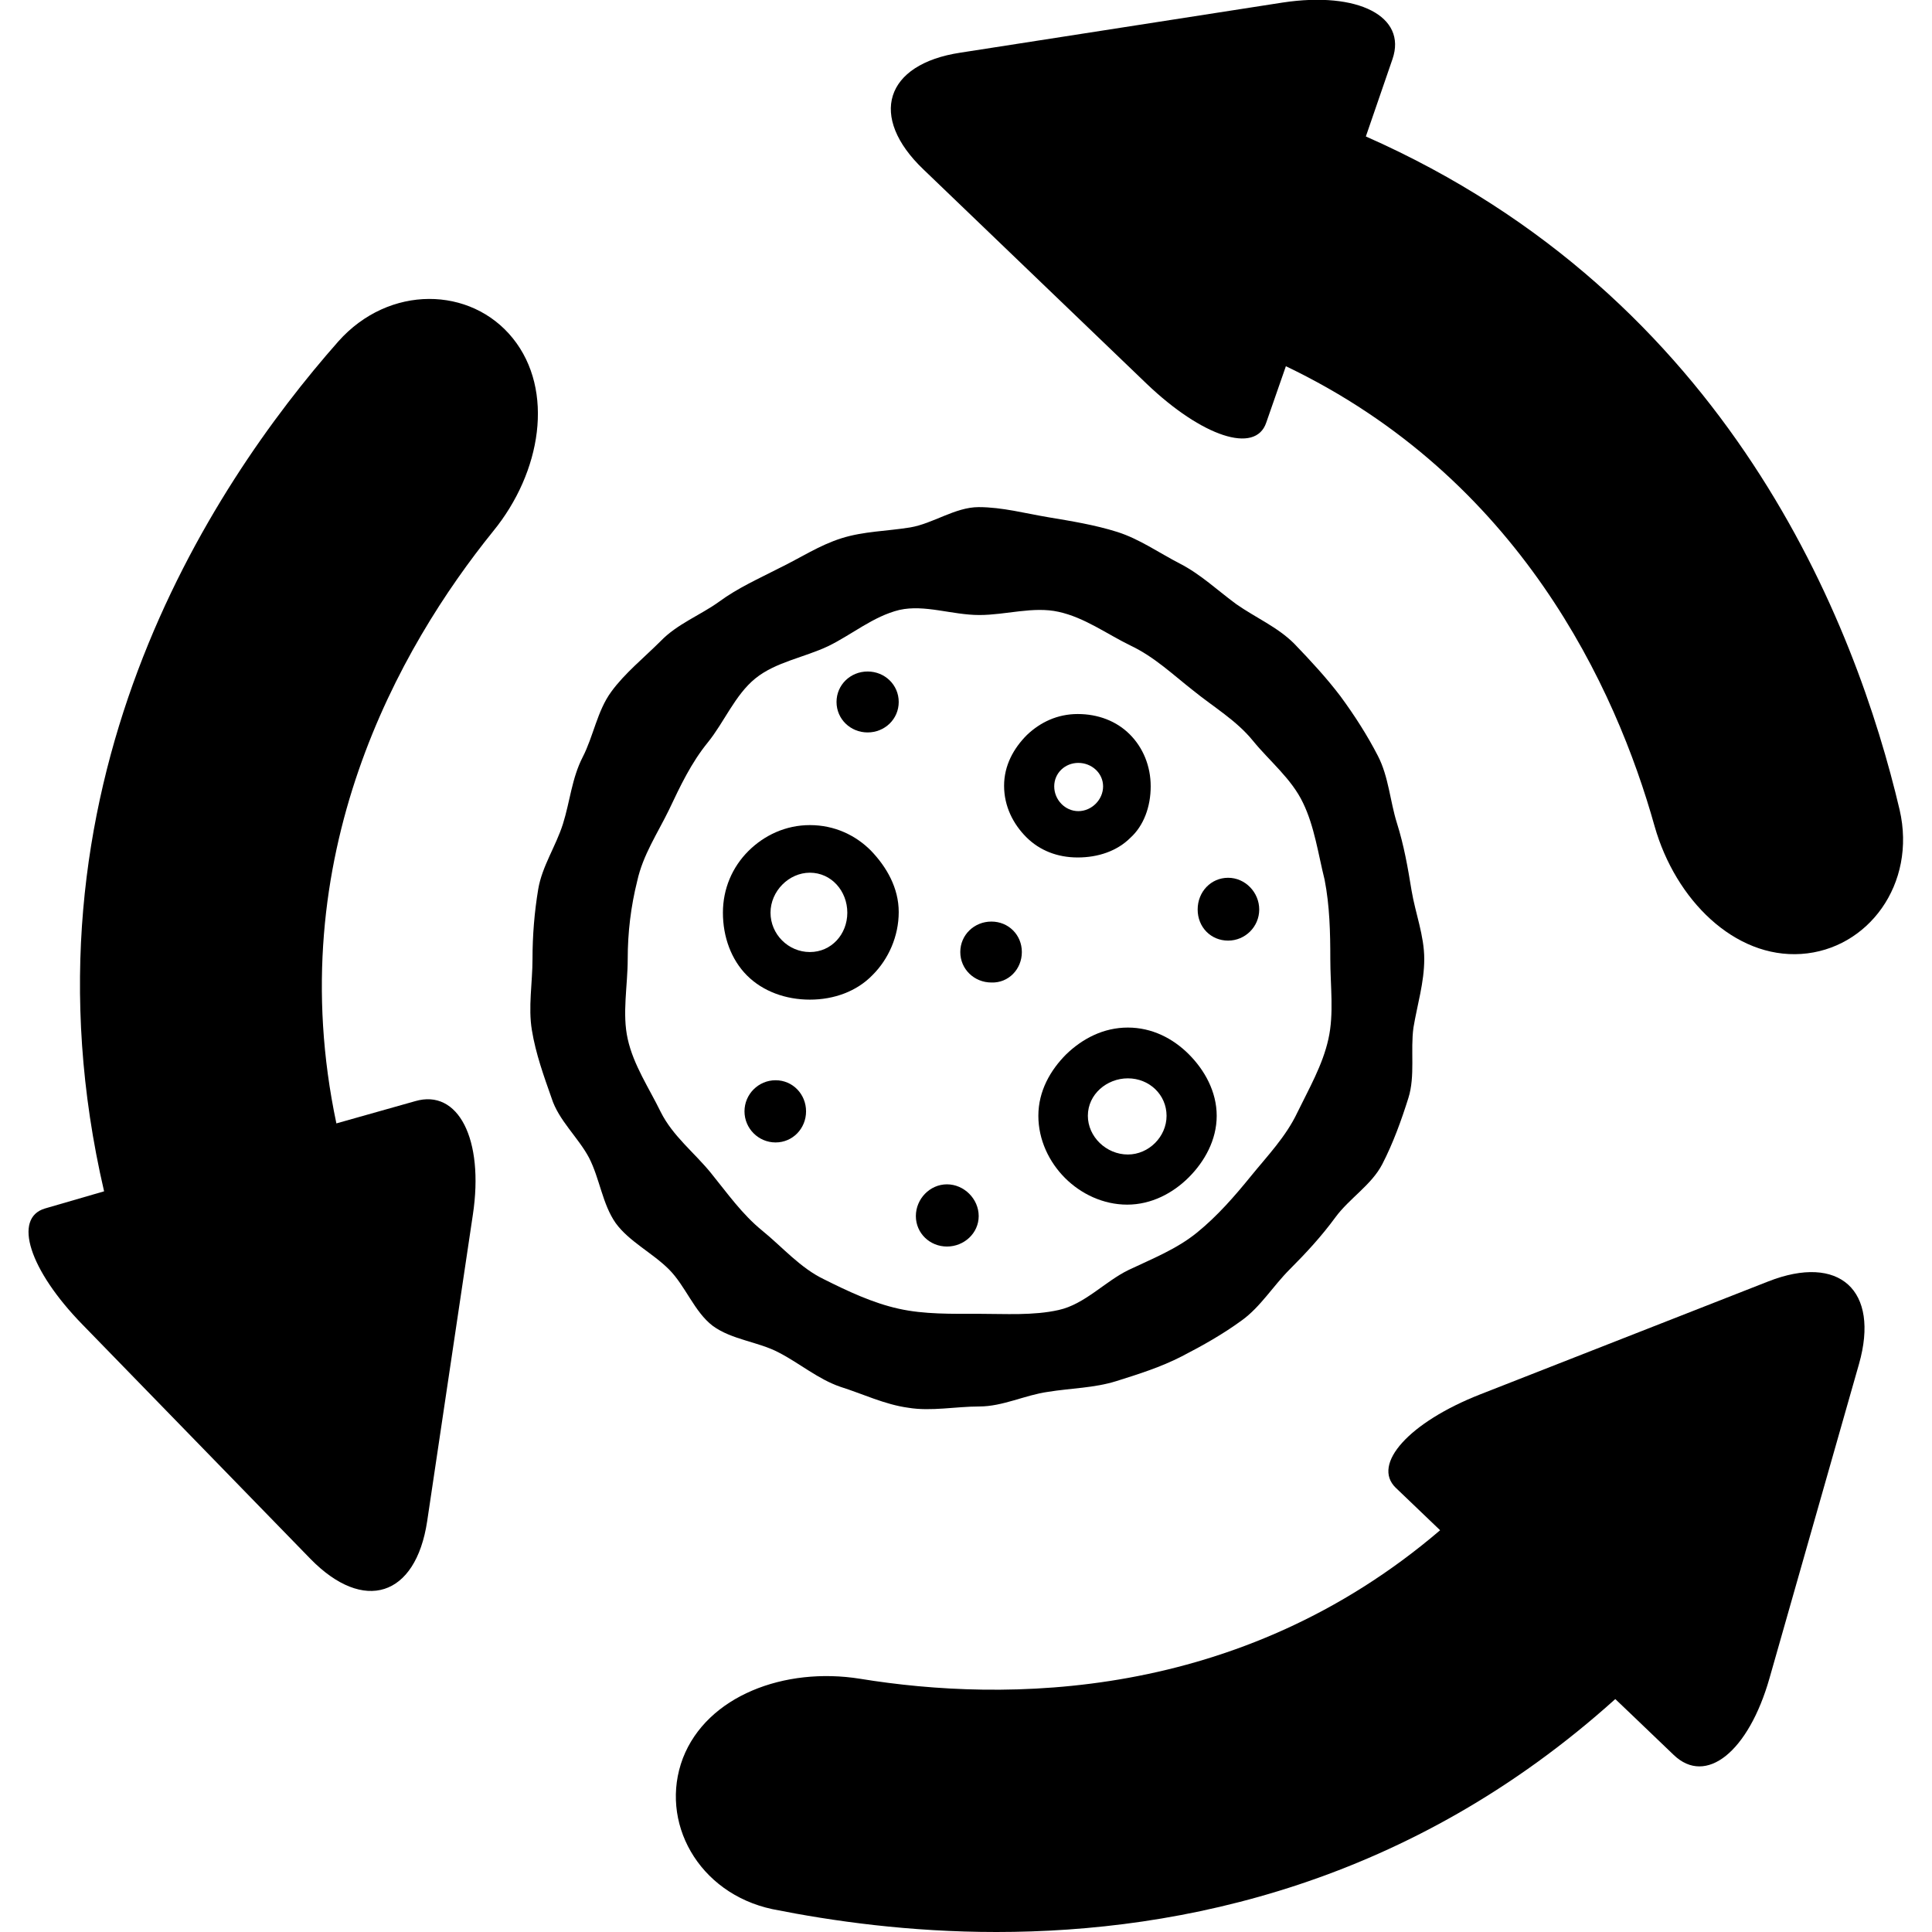 <svg version="1.1" id="coi-renew-svg" xmlns="http://www.w3.org/2000/svg" xmlns:xlink="http://www.w3.org/1999/xlink" x="0px" y="0px" viewBox="0 0 304.4 304.4" style="enable-background:new 0 0 304.4 304.4;" xml:space="preserve">
<g>
	<path class="renew_path" d="M80.8,53.3c-6.6-8.2-19.5-8.5-27.5,0.5C33,76.8,1.7,124.4,16.4,187.7c0,0-4.1,1.2-9.3,2.7
		c-5.1,1.5-2.5,9.7,5.9,18.3l35.9,36.9c8.4,8.6,16.6,6,18.4-5.9l7.2-48.3c1.8-11.9-2.3-19.9-9.1-17.9L53,177
		c-8.9-42.1,10-75.1,24.7-93.3C85.3,74.4,87.4,61.5,80.8,53.3z"></path>
	<path class="renew_path" d="M121.7,300.8c9.5,1.9,21.6,3.6,35.3,3.6c29.2,0,65.3-7.7,97.5-36.7c0,0,4.1,3.9,9.2,8.8
		c5.1,4.9,11.8-0.5,15.1-12.1l14.1-49.5c3.3-11.6-3.1-17.4-14.3-13l-45.4,17.8c-11.2,4.4-17.1,11-13.3,14.7l7,6.7
		c-31.7,27.1-68.7,27.1-91.4,23.4c-11.9-1.9-24.1,2.7-27.9,12.5C103.8,287,110,298.3,121.7,300.8z"></path>
	<path class="renew_path" d="M299.3,127.6c-6.9-29.3-26.8-80.8-84.1-106.1c0,0,1.9-5.5,4.2-12.2c2.3-6.7-5.4-10.7-17.3-8.9l-50.8,7.9
		c-11.9,1.8-14.5,10.1-5.8,18.4l35.2,33.8c8.7,8.3,17.1,11.1,18.8,6.1l3.1-8.9c36.8,17.6,52,50.7,58.1,72.5
		c3.3,11.6,12.6,20.8,23.1,20.1C294.3,149.6,302,139.3,299.3,127.6z"></path>
</g>
<g>
	<g>
		<g>
			<path class="renew_path" d="M203.9,101.4c-2.6-2.6-6.1-4.1-9.1-6.2c-3-2.2-5.6-4.7-8.9-6.4c-3.3-1.7-6.4-3.9-9.9-5
				c-3.5-1.1-7.2-1.7-10.8-2.3c-3.6-0.6-7.3-1.6-11-1.6c-3.7,0-7.2,2.6-10.8,3.2c-3.7,0.6-7.3,0.6-10.8,1.7
				c-3.5,1.1-6.5,3.1-9.8,4.7c-3.3,1.7-6.5,3.1-9.5,5.3c-2.9,2.1-6.6,3.5-9.2,6.2c-2.6,2.6-5.7,5.1-7.8,8c-2.2,3-2.8,7-4.5,10.3
				c-1.7,3.3-2,7-3.1,10.5c-1.1,3.5-3.3,6.7-3.9,10.3c-0.6,3.6-0.9,7.3-0.9,11c0,3.7-0.7,7.6-0.1,11.2c0.6,3.7,1.9,7.3,3.1,10.7
				c1.1,3.5,4.2,6.2,5.9,9.4c1.7,3.3,2.1,7.3,4.2,10.3c2.1,2.9,5.8,4.7,8.4,7.3c2.6,2.6,4,6.7,6.9,8.9c3,2.2,7.2,2.5,10.4,4.2
				c3.3,1.7,6.2,4.2,9.7,5.4c3.5,1.1,7,2.8,10.7,3.3c3.6,0.6,7.5-0.2,11.2-0.2c3.7,0,7.2-1.8,10.8-2.3c3.7-0.6,7.3-0.6,10.8-1.7
				c3.5-1.1,7-2.2,10.3-3.9c3.3-1.7,6.5-3.5,9.5-5.7c2.9-2.1,4.9-5.4,7.5-8c2.6-2.6,5-5.2,7.2-8.2c2.2-3,5.7-5.1,7.4-8.4
				c1.7-3.3,3-6.9,4.1-10.4c1.1-3.5,0.3-7.5,0.8-11.1c0.6-3.6,1.7-7.1,1.7-10.8c0-3.7-1.4-7.2-2-10.8c-0.6-3.7-1.2-7.1-2.3-10.6
				c-1.1-3.5-1.3-7.3-3-10.6c-1.7-3.3-3.7-6.4-5.9-9.4C209,106.8,206.5,104.1,203.9,101.4z M209.6,151.1c0,4.2,0.6,8.6-0.3,12.6
				c-0.9,4.1-3.1,7.9-4.9,11.6c-1.8,3.8-4.7,6.8-7.3,10c-2.6,3.2-5.3,6.3-8.5,8.9c-3.2,2.6-7,4.1-10.8,5.9c-3.7,1.8-6.9,5.4-11,6.3
				c-4,0.9-8.4,0.6-12.6,0.6c-4.2,0-8.6,0.1-12.6-0.8c-4.1-0.9-8.1-2.8-11.7-4.6c-3.8-1.8-6.6-5.1-9.8-7.7c-3.2-2.6-5.5-5.9-8.1-9.1
				c-2.6-3.2-6-5.8-7.9-9.6c-1.8-3.7-4.3-7.4-5.2-11.5c-0.9-4,0-8.4,0-12.6c0-4.2,0.5-8.3,1.5-12.3c0.9-4.1,3.2-7.5,5-11.2
				c1.8-3.8,3.5-7.4,6.1-10.6c2.6-3.2,4.3-7.5,7.5-10.1c3.2-2.6,7.7-3.3,11.5-5.1c3.7-1.8,7.1-4.7,11.2-5.7c4-0.9,8.3,0.8,12.6,0.8
				c4.2,0,8.5-1.4,12.5-0.5c4.1,0.9,7.6,3.5,11.3,5.3c3.8,1.8,6.7,4.6,9.9,7.1c3.2,2.6,6.8,4.7,9.4,7.9c2.6,3.2,6.1,6,7.9,9.8
				c1.8,3.7,2.4,8.1,3.4,12.1C209.5,142.7,209.6,146.9,209.6,151.1z"></path>
		</g>
		<g>
			<path class="renew_path" d="M154.2,191.6c0-2.7-2.3-5-5-5c-2.7,0-4.9,2.3-4.9,5c0,2.7,2.2,4.8,4.9,4.8
				C151.9,196.4,154.2,194.3,154.2,191.6z"></path>
		</g>
		<g>
			<path class="renew_path" d="M198.4,143.3c0-2.7-2.2-5-4.9-5c-2.7,0-4.8,2.2-4.8,5s2.1,4.9,4.8,4.9C196.2,148.2,198.4,146,198.4,143.3z"></path>
		</g>
		<g>
			<path class="renew_path" d="M161,150c0-2.7-2.1-4.8-4.8-4.8c-2.7,0-4.9,2.1-4.9,4.8s2.2,4.8,4.9,4.8C158.9,154.9,161,152.7,161,150z"></path>
		</g>
		<g>
			<path class="renew_path" d="M127,175.1c0-2.7-2.1-4.9-4.8-4.9c-2.7,0-4.9,2.2-4.9,4.9s2.2,4.9,4.9,4.9C124.9,180,127,177.8,127,175.1z"></path>
		</g>
		<g>
			<path class="renew_path" d="M141.6,110.6c0-2.7-2.2-4.8-4.9-4.8c-2.7,0-4.9,2.1-4.9,4.8s2.2,4.8,4.9,4.8
				C139.4,115.4,141.6,113.3,141.6,110.6z"></path>
		</g>
		<g>
			<path class="renew_path" d="M127.6,130c-3.8,0-7.2,1.6-9.7,4.1c-2.5,2.5-4,5.9-4,9.7c0,3.8,1.3,7.4,3.8,9.9c2.5,2.5,6.1,3.8,9.9,3.8
				s7.4-1.3,9.9-3.9c2.5-2.5,4.1-6.1,4.1-9.9c0-3.8-1.9-7.1-4.4-9.7C134.8,131.6,131.5,130,127.6,130z M127.6,150
				c-3.4,0-6.2-2.8-6.2-6.2c0-3.4,2.9-6.3,6.2-6.3c3.4,0,5.9,2.9,5.9,6.3C133.5,147.2,131,150,127.6,150z"></path>
		</g>
		<g>
			<path class="renew_path" d="M177.7,161.9c-3.8,0-7.1,1.7-9.7,4.2c-2.5,2.5-4.4,5.8-4.4,9.7c0,3.8,1.7,7.3,4.2,9.8c2.5,2.5,6,4.2,9.8,4.2
				c3.8,0,7.2-1.8,9.7-4.3c2.5-2.5,4.4-5.9,4.4-9.7c0-3.8-1.9-7.2-4.4-9.7C184.8,163.6,181.5,161.9,177.7,161.9z M177.7,181.9
				c-3.4,0-6.3-2.8-6.3-6.1c0-3.4,3-5.9,6.3-5.9c3.4,0,6.1,2.6,6.1,5.9C183.8,179.1,181,181.9,177.7,181.9z"></path>
		</g>
		<g>
			<path class="renew_path" d="M181.3,123.9c0-3.2-1.2-6.1-3.3-8.2c-2.1-2.1-5-3.2-8.2-3.2c-3.2,0-5.9,1.3-8,3.3c-2.1,2.1-3.6,4.8-3.6,8
				c0,3.2,1.4,6,3.5,8.1c2.1,2.1,4.9,3.2,8.1,3.2s6.2-1,8.3-3.1C180.2,130.1,181.3,127.1,181.3,123.9z M166.1,123.9
				c0-2.1,1.7-3.7,3.8-3.7c2.1,0,3.9,1.6,3.9,3.7s-1.8,3.9-3.9,3.9C167.8,127.8,166.1,126,166.1,123.9z"></path>
		</g>
	</g>
</g>
</svg>